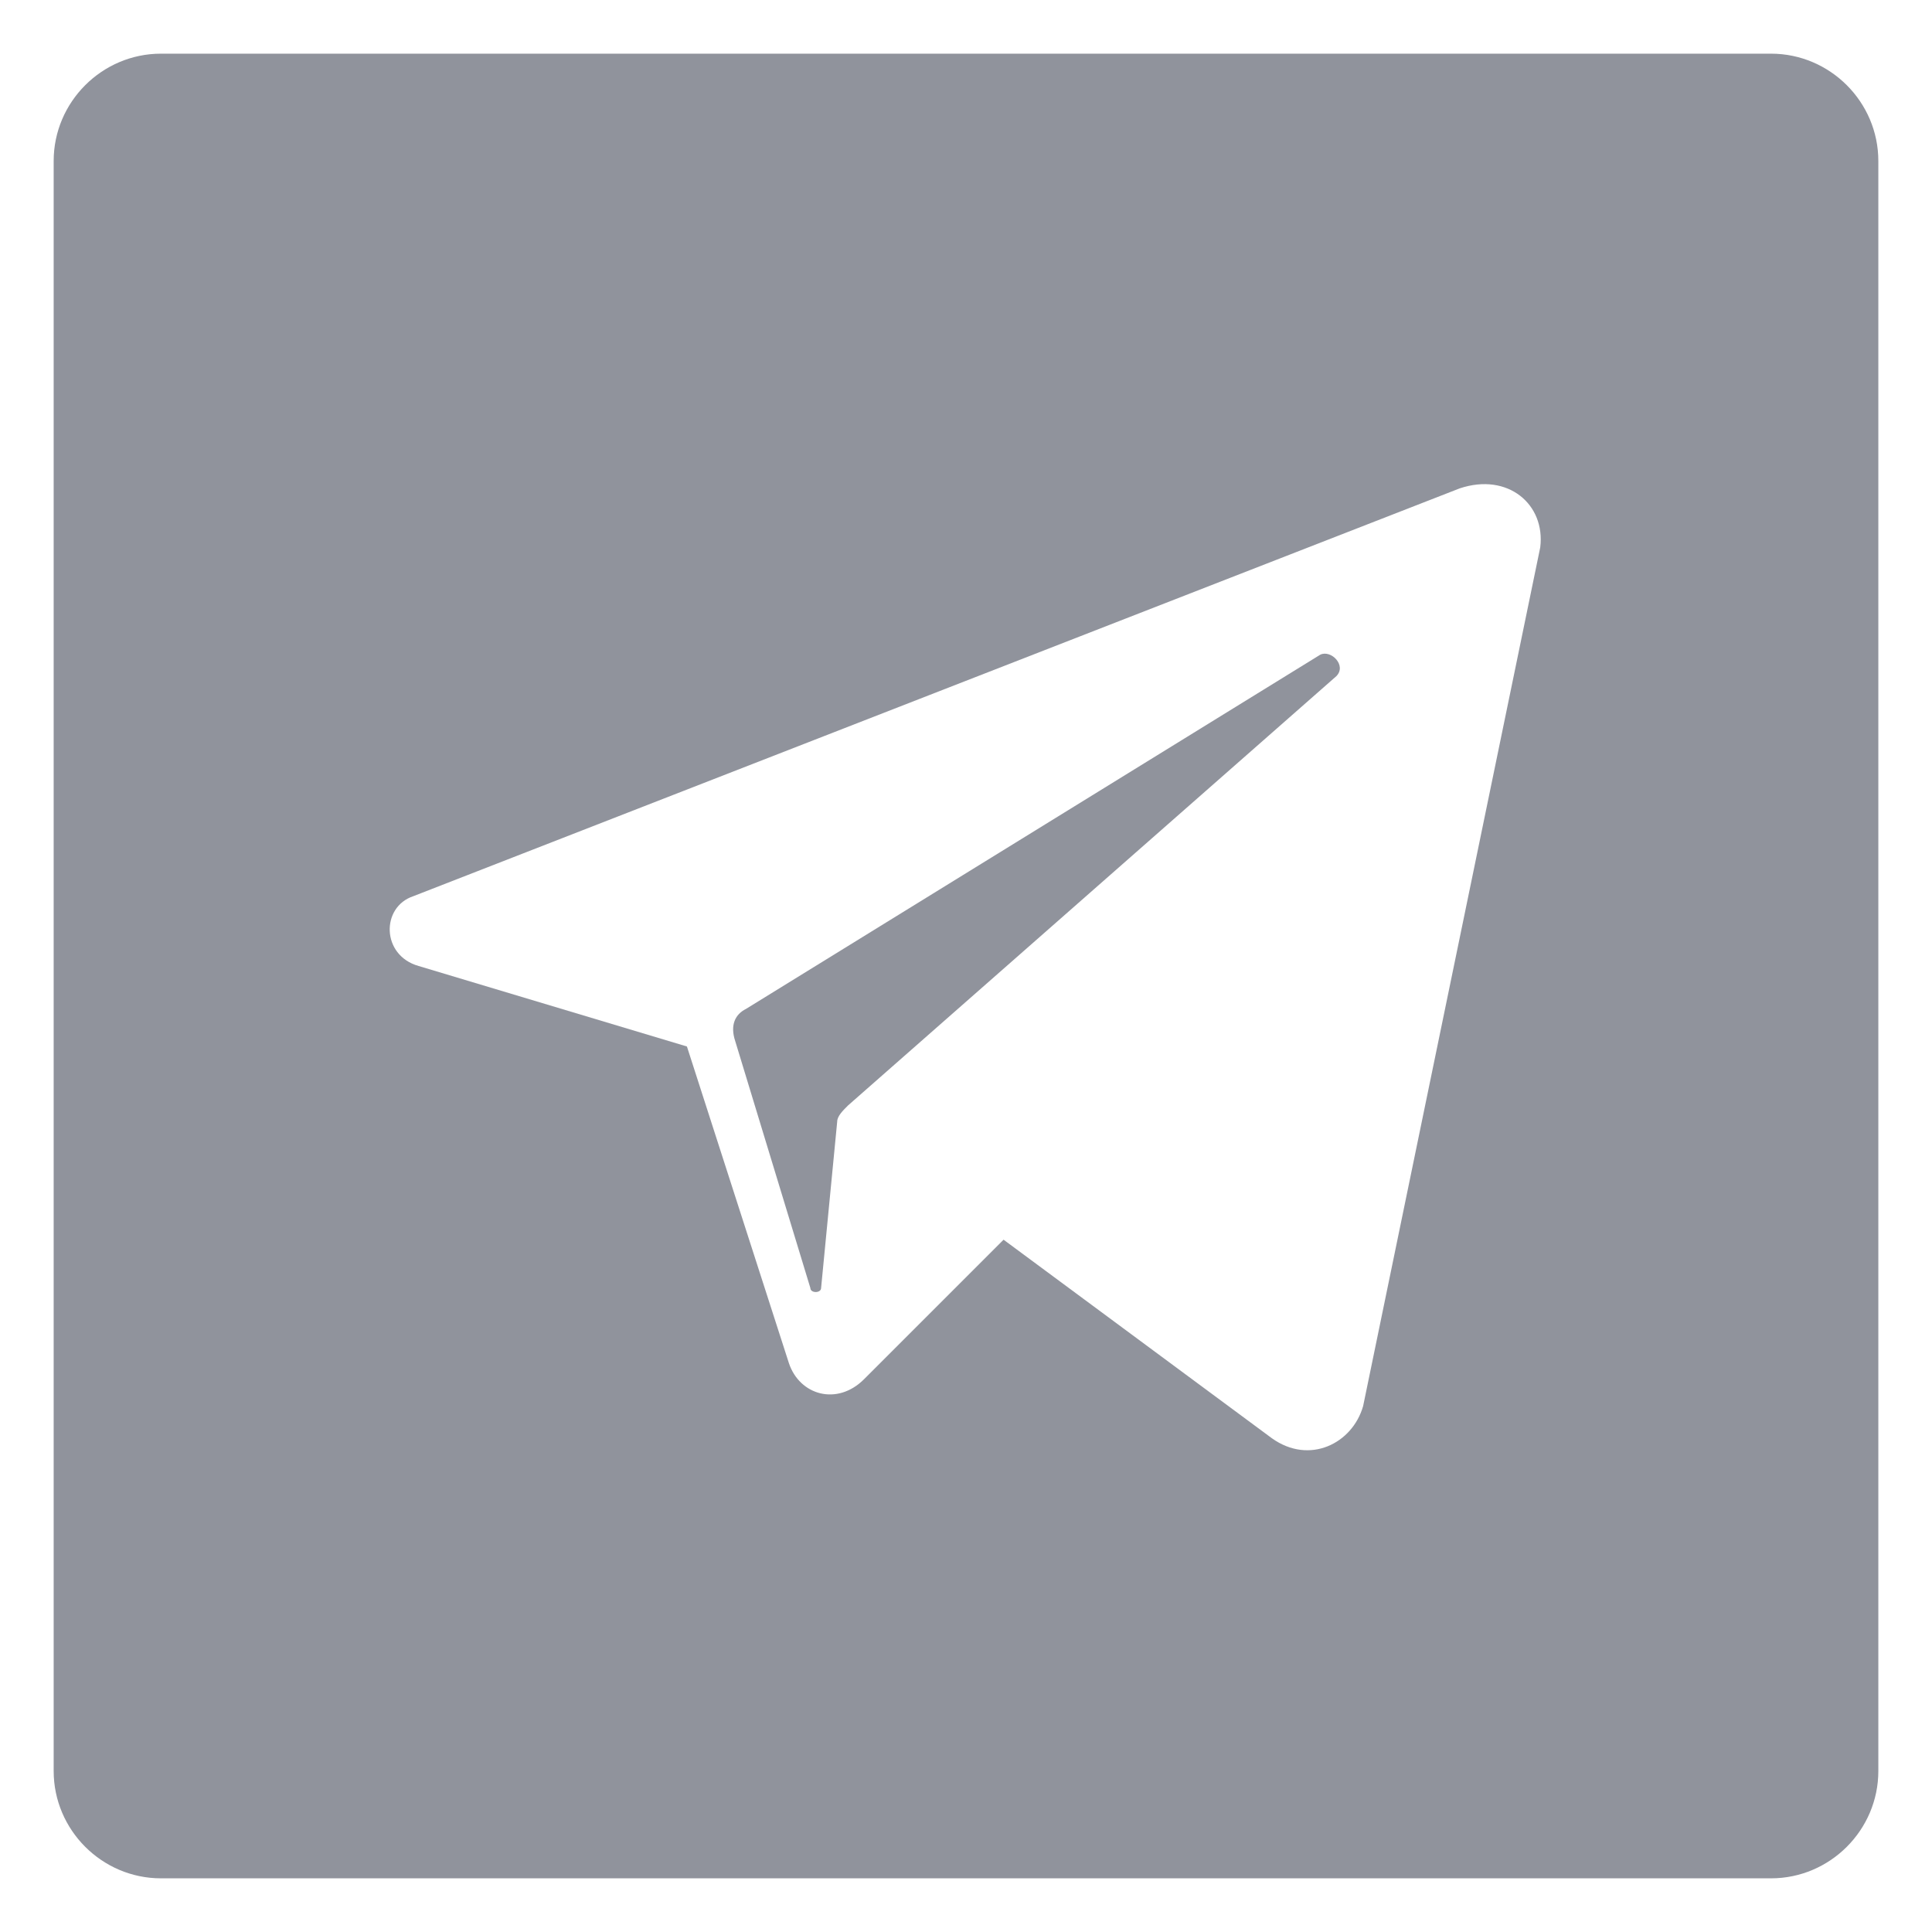 <?xml version="1.0" encoding="utf-8"?>
<!-- Generator: Adobe Illustrator 19.0.0, SVG Export Plug-In . SVG Version: 6.00 Build 0)  -->
<svg version="1.1" id="Layer_1" xmlns="http://www.w3.org/2000/svg" xmlns:xlink="http://www.w3.org/1999/xlink" x="0px" y="0px"
	 viewBox="0 0 36 36" style="enable-background:new 0 0 36 36;" xml:space="preserve">
<style type="text/css">
	.st0{fill:#90939C;}
</style>
<path id="XMLID_3_" class="st0" d="M-20.2-20.8c0,1.1-0.9,2-2,2h-30c-1.1,0-2-0.9-2-2v-30c0-1.1,0.9-2,2-2h30c1.1,0,2,0.9,2,2V-20.8
	z"/>
<g id="XMLID_2_">
	<path id="XMLID_7_" class="st0" d="M24.6,12.2l-10.7,6.6c-0.2,0.1-0.3,0.3-0.2,0.6l1.4,4.6c0,0.1,0.2,0.1,0.2,0l0.3-3.1
		c0-0.1,0.1-0.2,0.2-0.3l9.1-8C25.1,12.4,24.8,12.1,24.6,12.2z"/>
	<path id="XMLID_10_" class="st0" d="M33,1H3C1.9,1,1,1.9,1,3v30c0,1.1,0.9,2,2,2h30c1.1,0,2-0.9,2-2V3C35,1.9,34.1,1,33,1z
		 M28.7,10.2l-3.3,16c-0.2,0.7-1,1.1-1.7,0.6l-5-3.7l-2.6,2.6c-0.5,0.5-1.2,0.3-1.4-0.3l-1.9-5.9l-5-1.5c-0.7-0.2-0.7-1.1-0.1-1.3
		l19.5-7.6C28.1,8.8,28.8,9.4,28.7,10.2z"/>
</g>
</svg>
